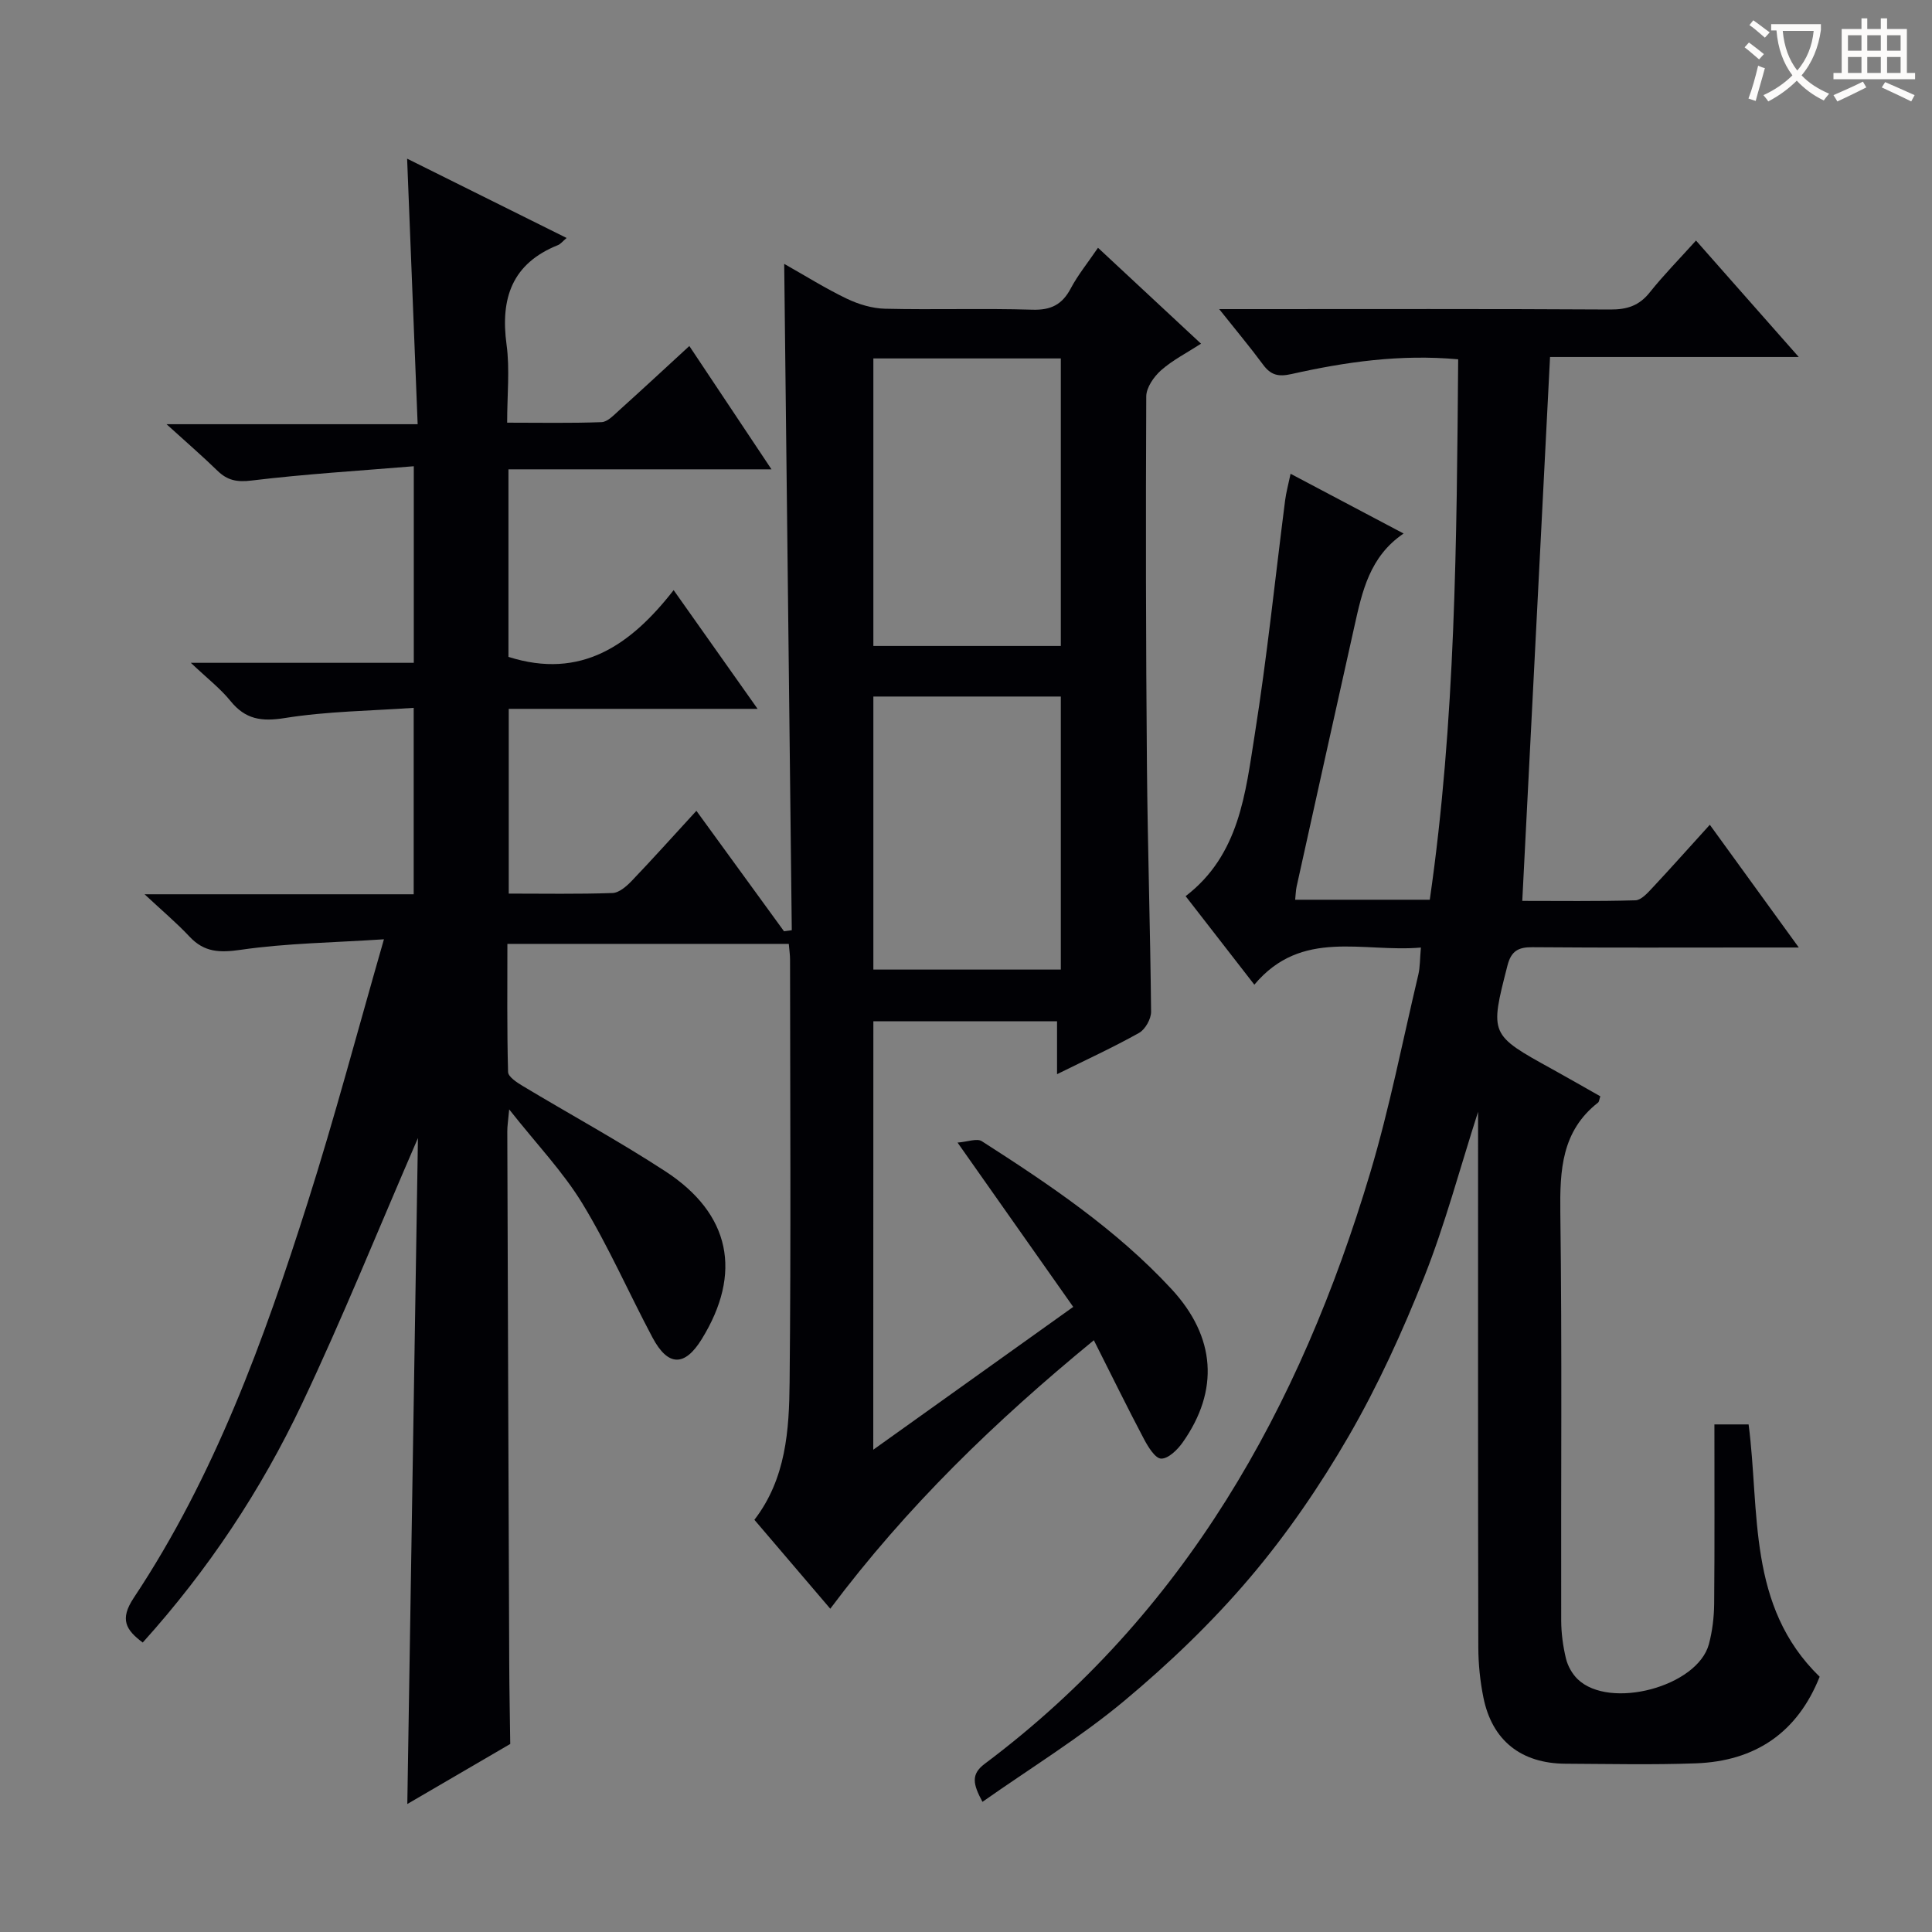 <svg enable-background="new 0 0 400 400" viewBox="0 0 400 400" xmlns="http://www.w3.org/2000/svg"><rect x="0" y="0" width="400" height="400" fill="#808080" stroke="none"/><path d="m180.8 300.15c13.97-9.98 27.32-19.52 41.4-29.57-7.89-11.21-15.52-22.05-23.95-34.02 2.1-.16 4.01-.93 5.02-.29 14.03 8.99 27.87 18.29 39.28 30.62 9.15 9.89 9.92 20.97 2.31 31.75-1.06 1.51-2.97 3.38-4.45 3.35-1.23-.02-2.71-2.43-3.57-4.06-3.47-6.57-6.73-13.24-10.37-20.45-20.54 16.86-38.75 34.47-54.57 55.59-5.33-6.25-10.44-12.24-15.71-18.41 6.56-8.53 7.2-18.59 7.29-28.5.29-29.16.11-58.33.09-87.49 0-.98-.15-1.96-.26-3.25-19.29 0-38.37 0-58.26 0 0 8.72-.1 17.63.14 26.53.03.99 1.81 2.15 3 2.87 9.83 5.91 19.93 11.41 29.54 17.67 13.56 8.83 15.99 21.11 7.54 34.79-3.52 5.7-6.97 5.67-10.18-.36-4.9-9.22-9.1-18.85-14.51-27.74-4.02-6.6-9.49-12.31-15.16-19.49-.22 2.46-.4 3.5-.39 4.55.12 36.66.25 73.32.4 109.98.02 5.62.14 11.24.21 16.85-6.98 4.07-13.97 8.14-21.31 12.43.74-46.07 1.46-91.4 2.2-137.88-8.31 19.16-15.62 37.32-23.99 54.98-8.5 17.95-19.45 34.45-32.99 49.47-3.48-2.61-4.83-4.78-1.86-9.25 16.73-25.18 26.95-53.33 36.02-81.89 5.57-17.52 10.27-35.31 15.78-54.46-10.63.7-20.21.81-29.6 2.17-4.38.63-7.58.56-10.65-2.72-2.67-2.85-5.68-5.38-9.31-8.77h55.72c0-12.76 0-25.14 0-38.6-8.95.63-17.92.71-26.67 2.11-4.86.78-8.18.28-11.27-3.54-2.07-2.56-4.76-4.63-8.2-7.89h46.16c0-13.52 0-26.43 0-40.7-11.27.94-22.47 1.61-33.59 2.96-3.05.37-5.01-.03-7.08-2.05-3.06-2.98-6.3-5.78-10.52-9.61h51.99c-.74-18.54-1.44-36.38-2.18-54.98 10.97 5.45 21.84 10.86 33.02 16.42-.82.69-1.24 1.26-1.8 1.48-9.52 3.82-11.94 11.03-10.63 20.63.69 5.06.12 10.29.12 16.13 6.69 0 13.13.13 19.55-.11 1.24-.05 2.54-1.46 3.63-2.44 4.7-4.23 9.33-8.53 14.54-13.32 5.56 8.34 10.99 16.49 17.01 25.53-18.79 0-36.5 0-54.46 0v38.83c15.04 4.78 25.33-2.45 34.2-13.82 5.96 8.43 11.4 16.13 17.38 24.58-17.55 0-34.38 0-51.52 0v38.25c7.26 0 14.38.13 21.49-.12 1.36-.05 2.89-1.39 3.96-2.5 4.37-4.57 8.58-9.27 13.4-14.52 6.19 8.51 12.16 16.72 18.14 24.94.54-.07 1.08-.15 1.61-.22-.52-45.74-1.04-91.48-1.57-137.96 4.43 2.5 8.58 5.11 12.96 7.21 2.43 1.16 5.26 2.02 7.93 2.08 10.16.24 20.34-.11 30.49.2 3.87.12 6.18-1.07 7.95-4.41 1.46-2.76 3.48-5.24 5.64-8.41 7.1 6.61 13.96 12.99 21.33 19.86-2.96 1.91-5.89 3.4-8.27 5.5-1.49 1.32-3.06 3.57-3.07 5.41-.12 25.49-.08 50.99.14 76.48.15 16.97.7 33.95.86 50.92.01 1.49-1.21 3.66-2.49 4.38-5.32 2.98-10.88 5.53-16.98 8.55 0-4.05 0-7.32 0-10.95-12.81 0-25.22 0-38.03 0-.02 29.14-.02 58.37-.02 88.7zm.02-225.94v59.53h38.81c0-19.97 0-39.68 0-59.53-13.01 0-25.64 0-38.81 0zm0 70v56.53h38.81c0-18.97 0-37.68 0-56.53-13.01 0-25.64 0-38.81 0z" fill="#010105"/><path d="m267.2 98.09c8.09 4.28 15.55 8.22 23.4 12.37-7.04 4.77-8.58 12.01-10.18 19.19-4.02 17.96-7.99 35.94-11.97 53.91-.17.78-.18 1.59-.3 2.72h27.87c5.34-36.98 5.57-74.26 5.88-111.89-12.05-1.09-23.34.55-34.5 3.05-2.75.62-4.3.22-5.9-1.95-2.66-3.6-5.54-7.04-9.08-11.49h6c25 0 49.99-.07 74.99.08 3.46.02 5.97-.79 8.16-3.55 2.88-3.61 6.14-6.92 9.57-10.73 7.09 8.04 13.85 15.7 21.27 24.11-17.76 0-34.62 0-51.49 0-1.92 37.63-3.82 74.75-5.75 112.61 7.6 0 15.52.11 23.42-.12 1.19-.03 2.5-1.49 3.48-2.54 3.87-4.13 7.62-8.36 11.93-13.1 6.07 8.37 11.95 16.48 18.42 25.41-3.31 0-5.73 0-8.15 0-15.66 0-31.33.07-46.99-.06-2.98-.03-4.42.82-5.18 3.81-3.66 14.3-3.73 14.27 9.37 21.49 3.33 1.84 6.62 3.74 9.86 5.57-.24.71-.25 1.12-.46 1.29-7.56 5.91-7.93 13.98-7.82 22.78.37 28.16.11 56.32.18 84.48.01 2.63.37 5.31.99 7.87.37 1.53 1.28 3.15 2.41 4.25 6.63 6.41 24.81 1.57 27.18-7.25.72-2.7 1.06-5.57 1.09-8.37.11-12.28.05-24.55.05-37.12h7.08c2.35 18.05-.34 37.63 14.71 52.24-4.61 11.58-13.33 17.48-25.63 17.93-8.99.33-17.99.12-26.99.08-9.18-.05-15.19-4.8-16.99-13.68-.69-3.4-1.05-6.93-1.06-10.4-.08-34.83-.05-69.65-.05-104.48 0-1.83 0-3.65 0-6.42-3.86 12.04-6.86 23.4-11.17 34.25-4.47 11.25-9.54 22.39-15.59 32.86-5.97 10.32-12.81 20.32-20.52 29.4-7.82 9.21-16.68 17.7-25.97 25.45-9.1 7.59-19.32 13.85-29.36 20.91-1.99-3.68-2.41-5.71.45-7.86 41.47-31.07 65.28-73.77 79.82-122.35 4.03-13.47 6.72-27.35 9.97-41.05.37-1.58.32-3.27.53-5.61-11.99 1.06-24.67-4.02-34.48 7.69-4.98-6.42-9.54-12.29-14.23-18.33 11.17-8.56 12.38-21.34 14.32-33.52 2.55-16.07 4.21-32.28 6.28-48.43.21-1.64.66-3.24 1.13-5.5z" fill="#010105"/><g fill="#fcfbfa"><path d="m362.1 8.8c1.1.8 2.1 1.6 3.1 2.4l-1 1.1c-1.3-1.1-2.3-2-3-2.5zm1.9 4.8c.5.2.9.4 1.4.5-.6 2.3-1.3 4.5-1.9 6.8l-1.5-.5c.8-2.1 1.4-4.3 2-6.8zm-1-9.4c1.3.9 2.4 1.8 3.4 2.5l-1 1.1c-1.4-1.2-2.4-2.1-3.2-2.6zm3.7 2.2v-1.4h10.3v1.2c-.5 3.6-1.8 6.8-4 9.4 1.5 1.6 3.4 2.8 5.7 3.8-.3.4-.7.8-1.1 1.4-2.3-1.1-4.1-2.5-5.6-4.1-1.6 1.6-3.6 3.1-5.9 4.3-.3-.5-.7-.9-1-1.3 2.4-1.1 4.4-2.5 6-4.1-1.9-2.5-3-5.6-3.3-9.3h-1.1zm8.8 0h-6.4c.3 3.3 1.3 6 3 8.2 2-2.3 3.1-5.1 3.4-8.2z"/><path d="m385.3 3.8h1.3v2.2h2.8v-2.2h1.3v2.2h4.1v9.1h1.7v1.3h-16.9v-1.3h1.7v-9.1h4.1v-2.2zm.4 13.1.7 1.2c-1.8.9-3.8 1.9-6 2.9-.2-.4-.5-.8-.8-1.3 2.3-1 4.3-1.9 6.1-2.8zm-3.1-6.4h2.8v-3.2h-2.8zm0 4.6h2.8v-3.3h-2.8zm4-4.6h2.8v-3.2h-2.8zm0 4.6h2.8v-3.3h-2.8zm3.7 1.9c2.1.9 4.1 1.8 6.1 2.7l-.7 1.3c-2.2-1.1-4.2-2-6.1-2.9zm3.2-9.7h-2.8v3.2h2.8zm-2.8 7.8h2.8v-3.3h-2.8z"/></g></svg>